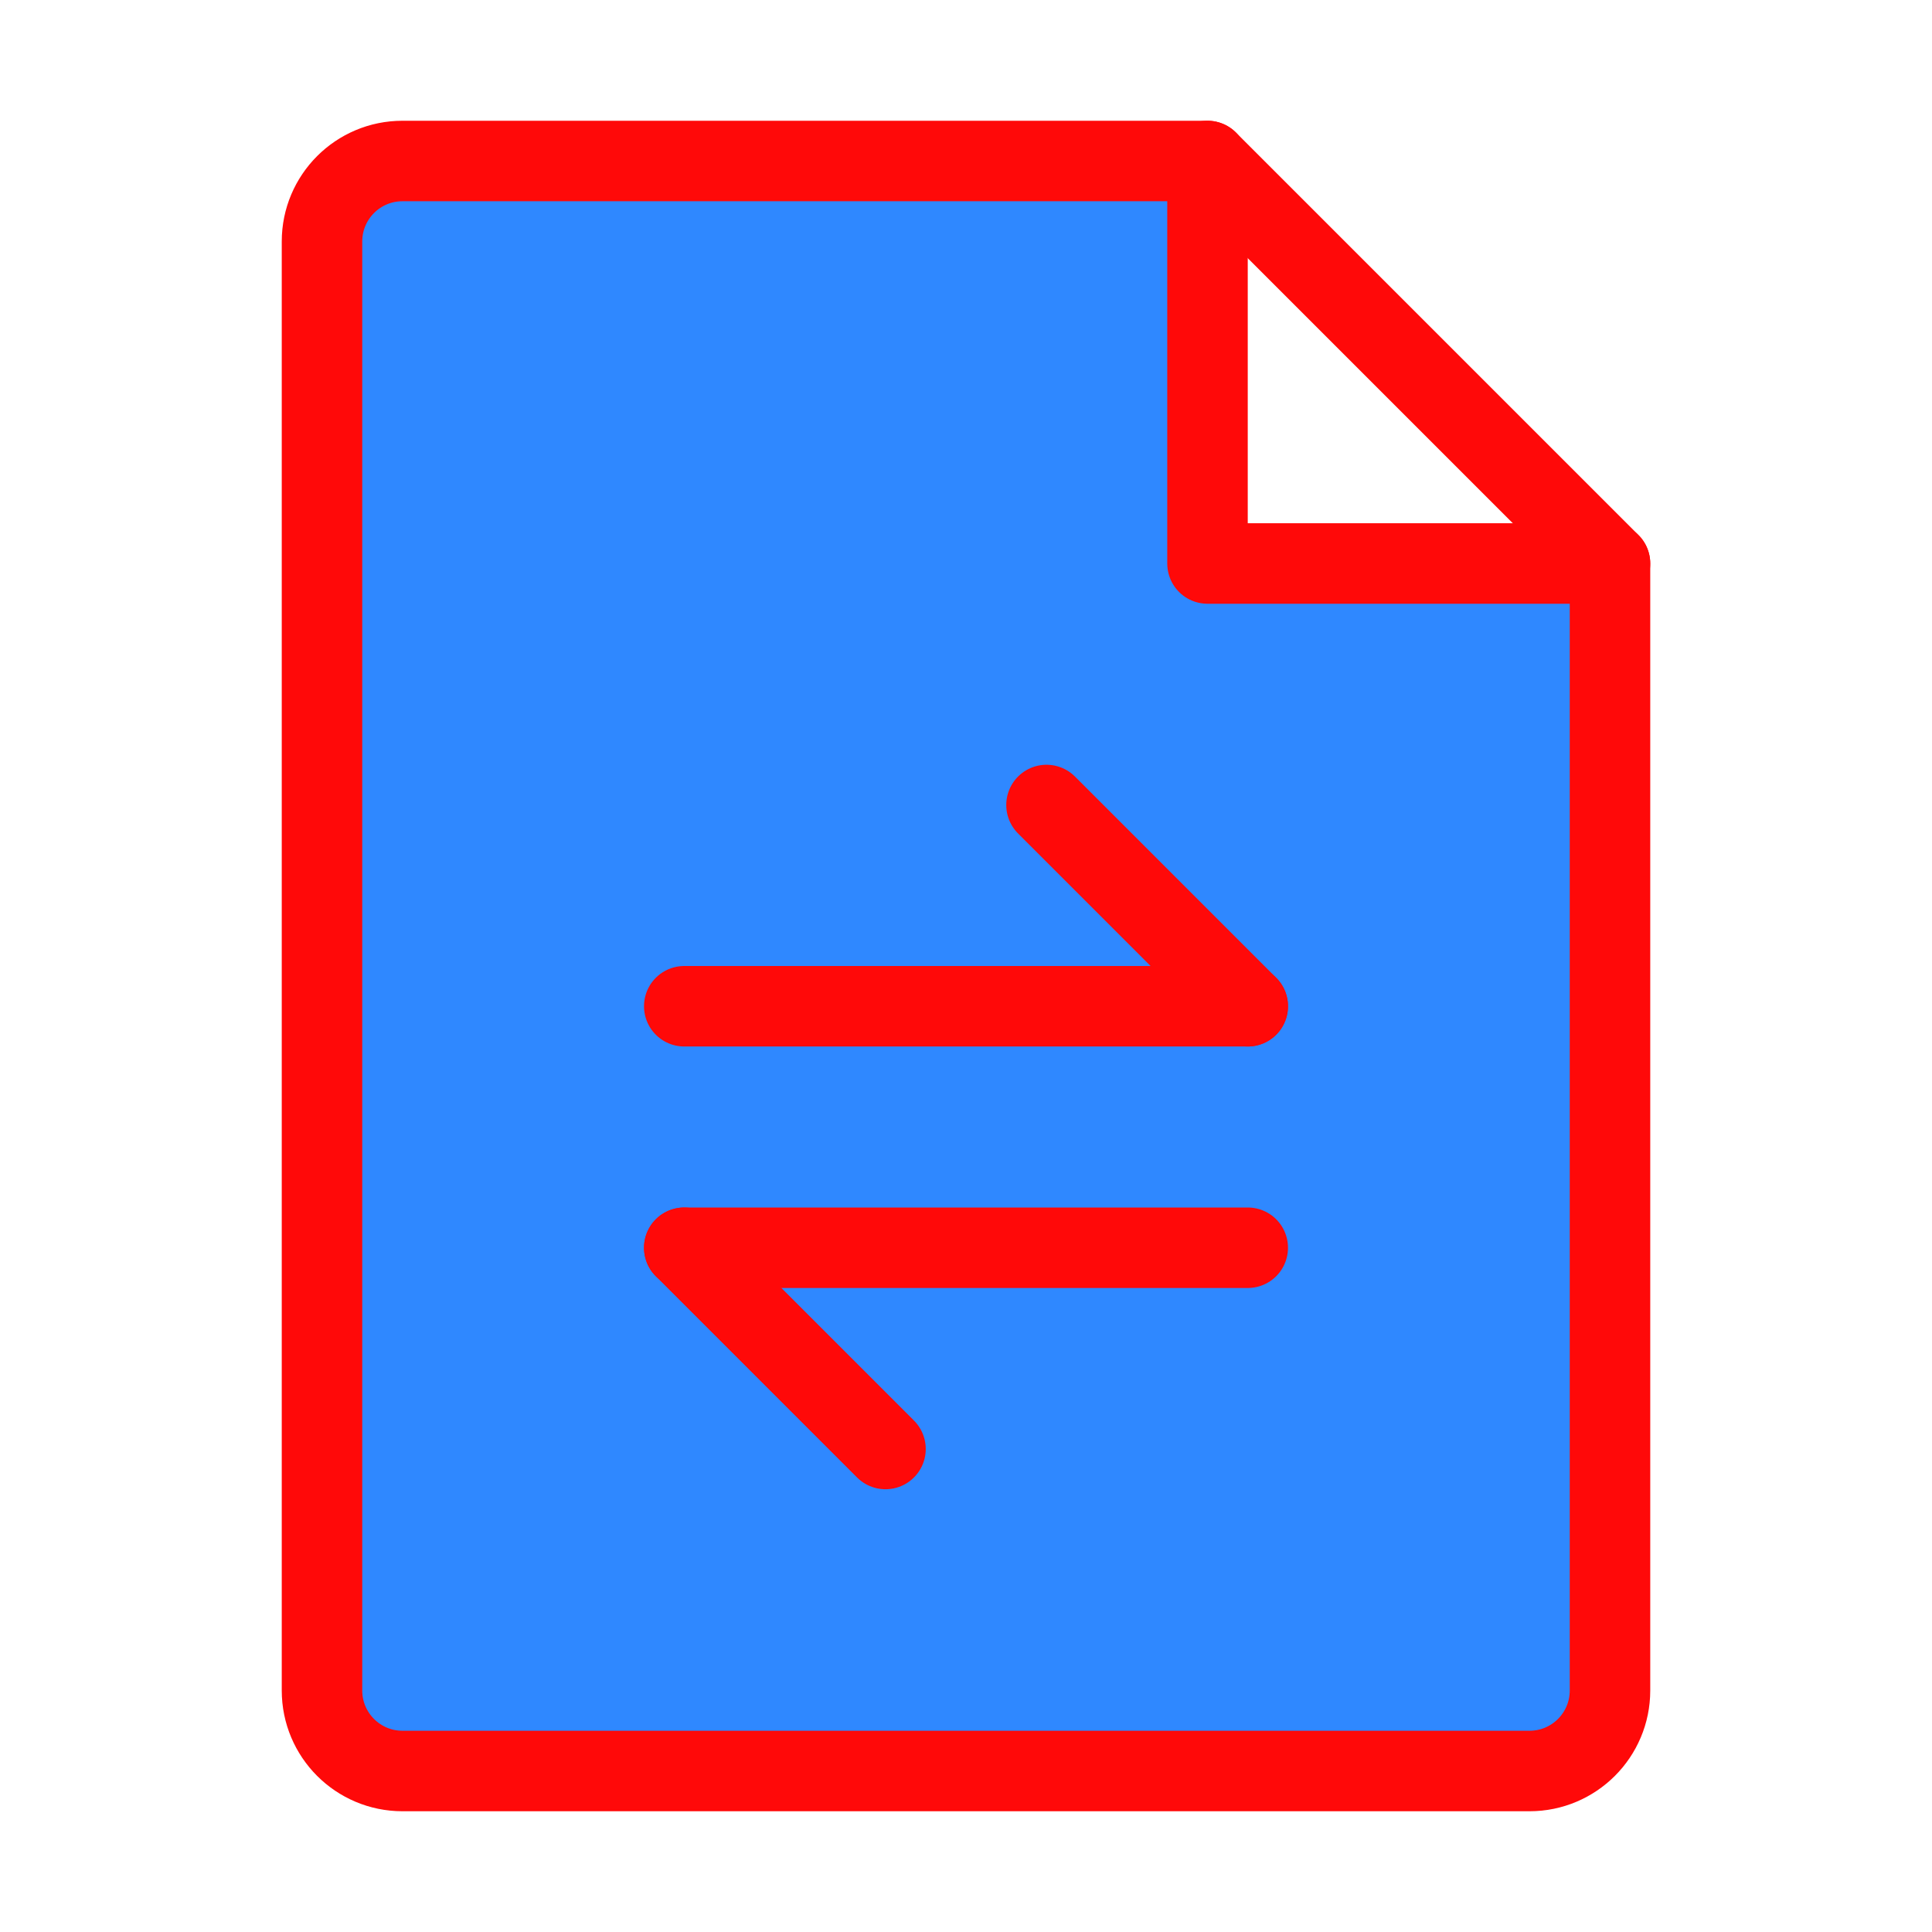 <?xml version="1.0" encoding="UTF-8"?><svg width="24" height="24" viewBox="0 0 48 48" fill="none" xmlns="http://www.w3.org/2000/svg"><path d="M10 44H38C39.105 44 40 43.105 40 42V14H30V4H10C8.895 4 8 4.895 8 6V42C8 43.105 8.895 44 10 44Z" fill="#2F88FF" stroke="#FF0909" stroke-width="2" stroke-linecap="round" stroke-linejoin="round"/><path d="M30 4L40 14" stroke="#FF0909" stroke-width="2" stroke-linecap="round" stroke-linejoin="round"/><path d="M17 25L31 25" stroke="#FF0909" stroke-width="2" stroke-linecap="round" stroke-linejoin="round"/><path d="M17 31L31 31" stroke="#FF0909" stroke-width="2" stroke-linecap="round" stroke-linejoin="round"/><path d="M31 25L26 20" stroke="#FF0909" stroke-width="2" stroke-linecap="round" stroke-linejoin="round"/><path d="M22 36L17 31" stroke="#FF0909" stroke-width="2" stroke-linecap="round" stroke-linejoin="round"/></svg>